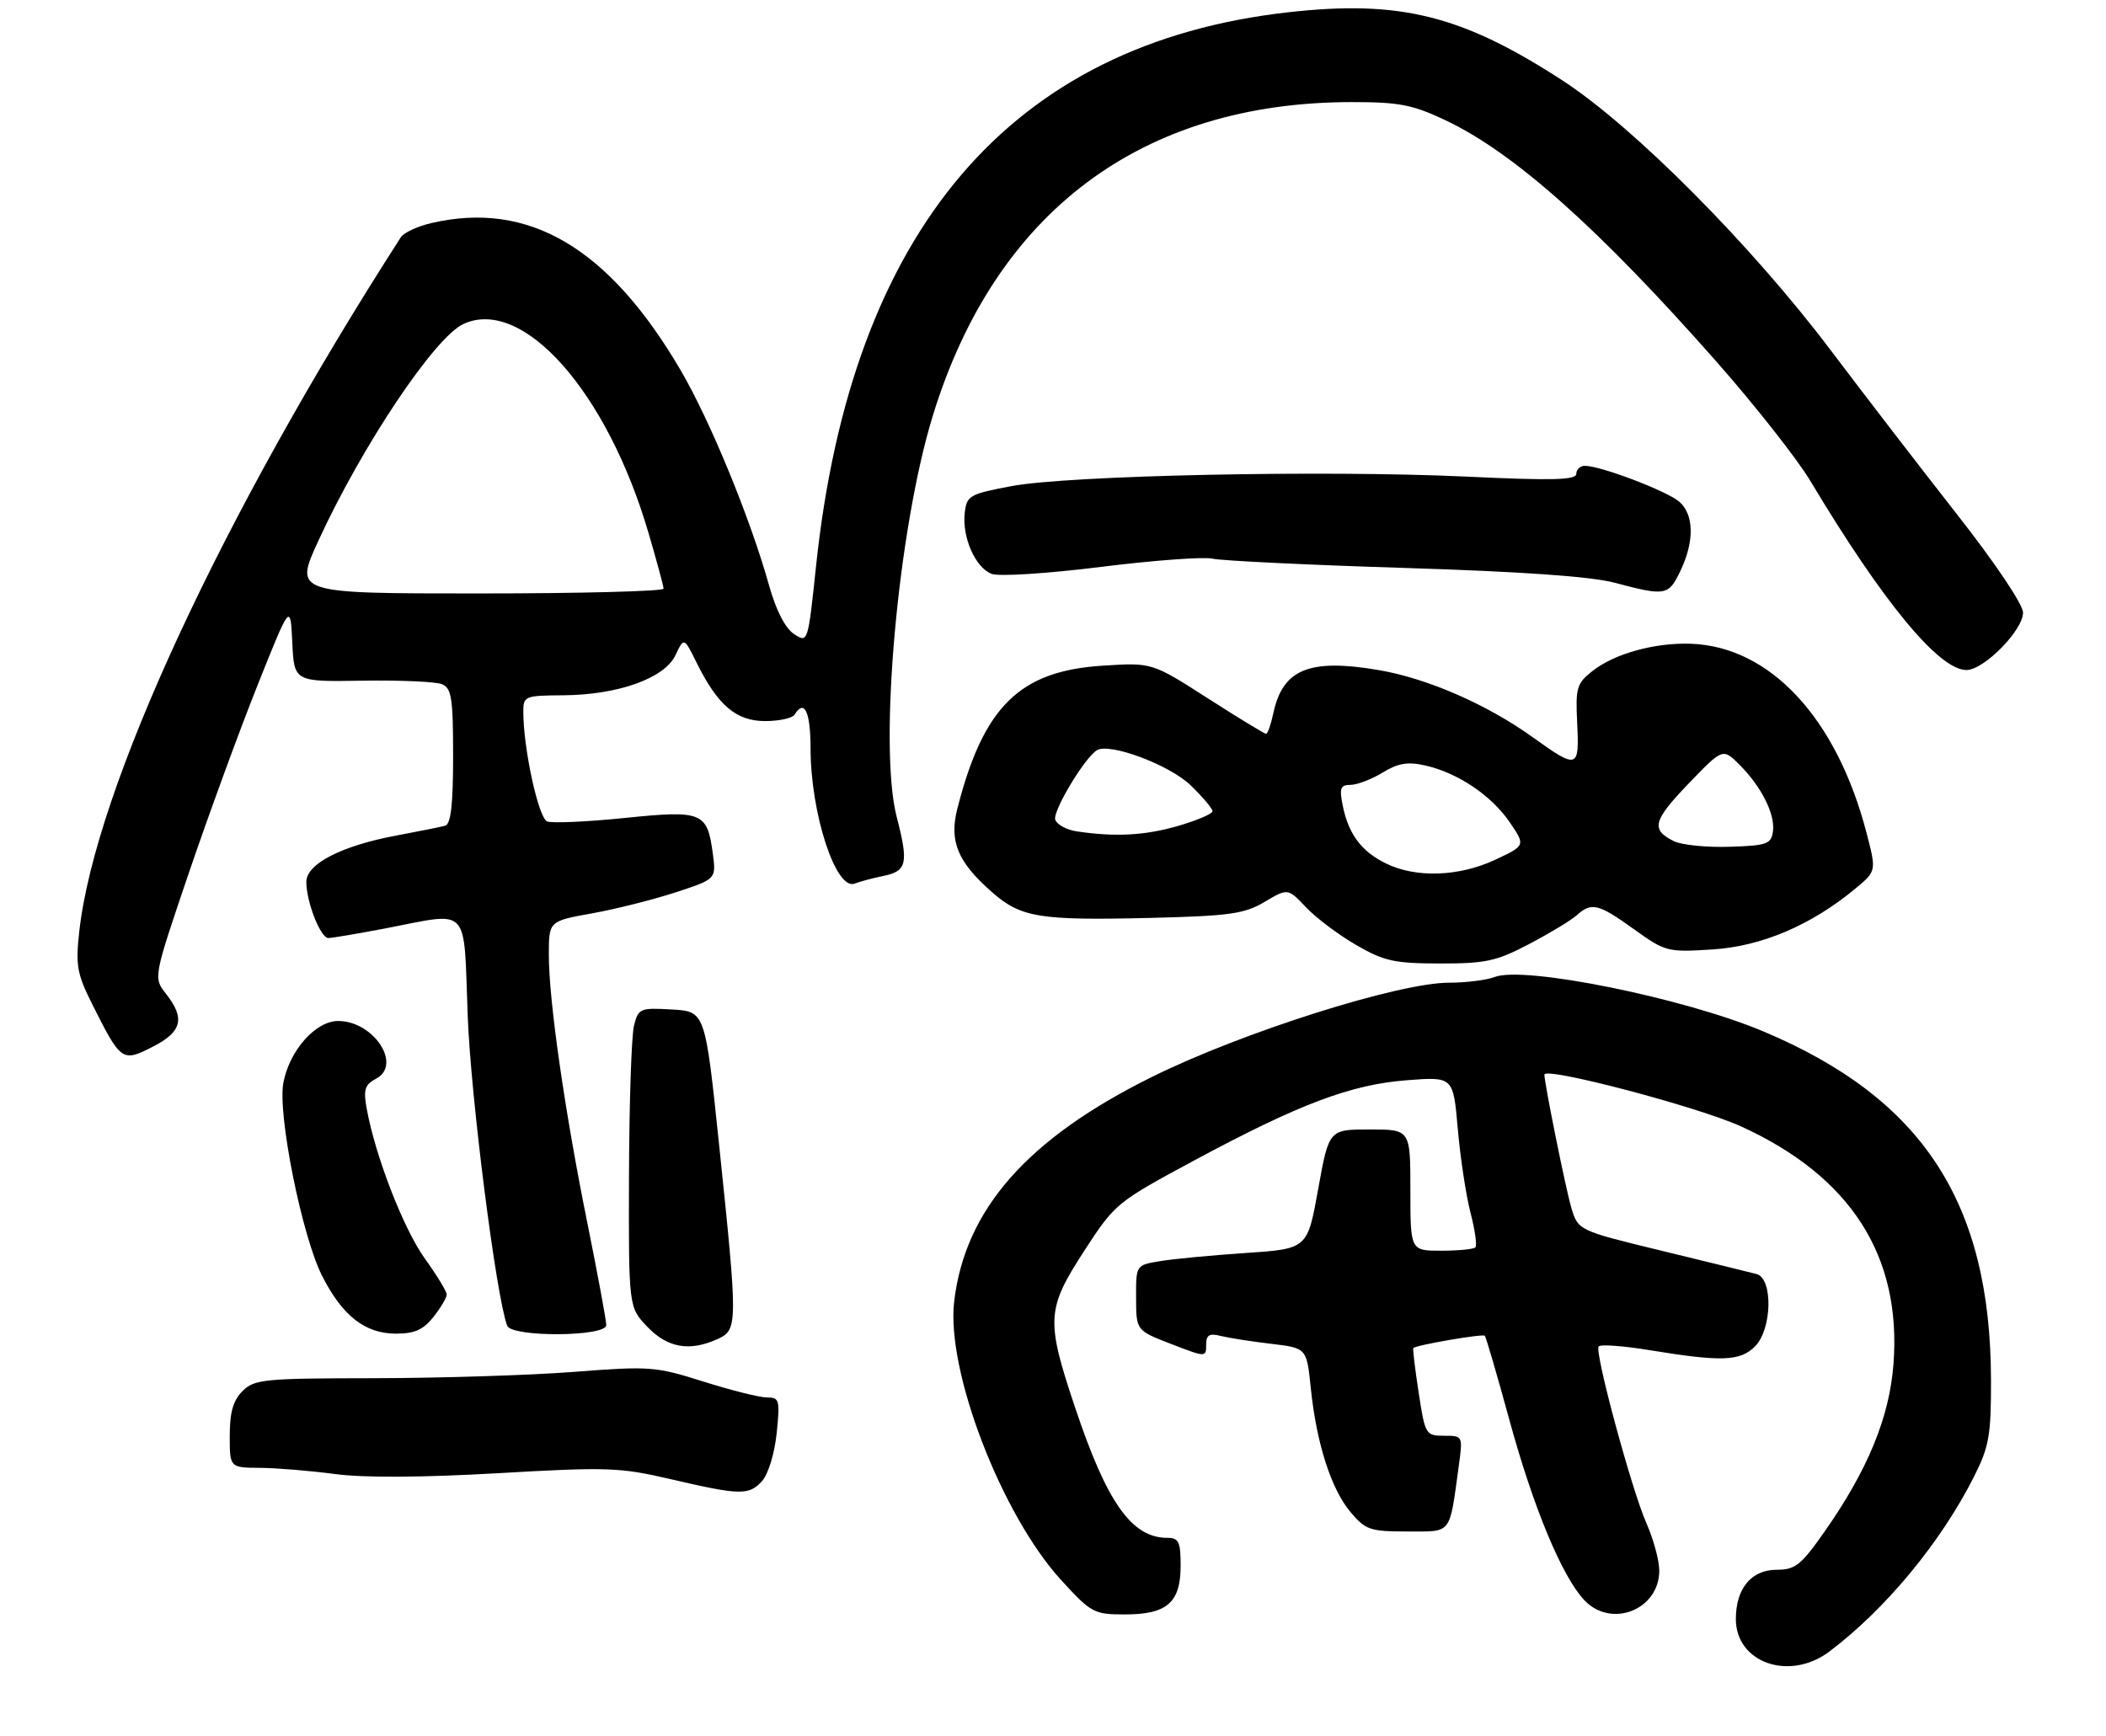 <?xml version="1.0" encoding="UTF-8" standalone="no"?>
<!DOCTYPE svg PUBLIC "-//W3C//DTD SVG 1.1//EN" "http://www.w3.org/Graphics/SVG/1.1/DTD/svg11.dtd" >
<svg xmlns="http://www.w3.org/2000/svg" xmlns:xlink="http://www.w3.org/1999/xlink" version="1.1" viewBox="0 0 330 272">
 <g >
 <path fill="currentColor"
d=" M 286.62 258.84 C 295.45 252.20 304.18 241.65 309.38 231.28 C 311.68 226.71 312.00 224.86 311.98 216.28 C 311.93 188.46 301.28 172.14 276.30 161.63 C 263.88 156.40 238.88 151.33 234.23 153.10 C 232.93 153.60 229.71 154.00 227.06 154.00 C 219.14 154.00 194.60 161.78 180.50 168.77 C 160.96 178.44 151.19 189.56 149.51 204.00 C 148.26 214.84 156.92 237.37 166.27 247.61 C 170.99 252.77 171.41 253.00 176.27 253.00 C 182.88 253.00 185.00 251.14 185.00 245.35 C 185.00 241.62 184.70 241.00 182.93 241.00 C 177.34 241.00 173.46 235.52 168.46 220.57 C 163.87 206.86 163.97 205.15 169.91 196.00 C 174.72 188.60 174.95 188.41 187.14 181.85 C 203.63 172.98 211.69 169.95 220.50 169.28 C 227.72 168.73 227.72 168.73 228.43 176.94 C 228.83 181.45 229.72 187.35 230.42 190.05 C 231.13 192.76 231.47 195.20 231.18 195.48 C 230.90 195.77 228.49 196.00 225.83 196.00 C 221.00 196.00 221.00 196.00 221.00 186.50 C 221.00 177.00 221.00 177.00 214.62 177.00 C 208.24 177.00 208.24 177.00 206.55 186.35 C 204.87 195.71 204.87 195.71 195.18 196.36 C 189.86 196.72 183.81 197.29 181.75 197.64 C 178.00 198.26 178.00 198.26 178.02 203.38 C 178.03 208.50 178.03 208.50 183.52 210.62 C 188.93 212.71 189.00 212.72 189.00 210.76 C 189.00 209.20 189.48 208.90 191.29 209.36 C 192.55 209.67 196.10 210.23 199.17 210.59 C 204.75 211.25 204.75 211.25 205.39 217.49 C 206.27 226.14 208.58 233.35 211.61 236.95 C 213.97 239.76 214.68 240.00 220.51 240.00 C 227.60 240.00 227.08 240.66 228.58 229.75 C 229.23 225.01 229.22 225.00 226.28 225.00 C 223.41 225.00 223.30 224.82 222.30 218.25 C 221.73 214.54 221.35 211.39 221.46 211.26 C 221.83 210.80 232.32 208.99 232.66 209.33 C 232.85 209.52 234.59 215.48 236.53 222.58 C 240.27 236.26 244.75 247.03 248.24 250.75 C 252.46 255.25 260.00 252.28 260.00 246.13 C 260.00 244.55 259.09 241.20 257.98 238.69 C 255.67 233.46 249.87 212.02 250.49 211.01 C 250.72 210.64 254.42 210.91 258.70 211.62 C 269.78 213.43 272.68 213.32 275.00 211.00 C 277.68 208.32 277.85 200.36 275.25 199.66 C 274.29 199.41 267.60 197.76 260.38 196.01 C 247.27 192.83 247.27 192.83 246.19 189.17 C 245.32 186.18 242.00 169.75 242.00 168.41 C 242.00 167.11 266.17 173.47 272.86 176.54 C 290.01 184.38 297.98 196.83 296.70 213.74 C 296.07 222.11 292.67 230.37 285.88 240.05 C 282.22 245.27 281.31 246.00 278.41 246.00 C 274.43 246.00 272.00 248.93 272.00 253.72 C 272.00 260.58 280.38 263.51 286.62 258.84 Z  M 119.41 232.10 C 120.38 231.03 121.37 227.78 121.70 224.60 C 122.24 219.40 122.13 219.00 120.19 219.00 C 119.04 219.00 114.56 217.88 110.23 216.51 C 102.70 214.13 101.80 214.07 89.92 214.99 C 83.09 215.52 69.06 215.96 58.75 215.98 C 41.35 216.00 39.86 216.14 38.00 218.00 C 36.53 219.47 36.00 221.33 36.00 225.00 C 36.00 230.00 36.00 230.00 40.75 230.03 C 43.36 230.05 48.65 230.49 52.50 231.00 C 56.99 231.60 66.12 231.55 78.00 230.87 C 95.13 229.88 97.13 229.95 105.00 231.78 C 116.02 234.35 117.35 234.37 119.41 232.10 Z  M 112.45 209.84 C 115.62 208.39 115.63 207.68 112.69 179.50 C 110.50 158.50 110.50 158.50 105.28 158.20 C 100.30 157.91 100.03 158.03 99.35 160.70 C 98.95 162.24 98.60 172.80 98.56 184.18 C 98.50 204.85 98.50 204.85 101.44 207.93 C 104.61 211.24 108.06 211.84 112.45 209.84 Z  M 67.93 206.37 C 69.07 204.92 70.00 203.34 70.00 202.87 C 70.00 202.39 68.46 199.86 66.57 197.23 C 63.24 192.59 58.85 181.29 57.48 173.84 C 56.91 170.73 57.14 170.00 58.95 169.03 C 63.05 166.83 58.53 160.00 52.98 160.00 C 49.45 160.00 45.35 164.64 44.40 169.69 C 43.48 174.60 47.31 193.71 50.47 199.94 C 53.65 206.22 57.21 209.00 62.06 209.00 C 64.97 209.00 66.34 208.38 67.93 206.37 Z  M 95.00 207.66 C 95.00 206.92 93.67 199.77 92.06 191.77 C 88.50 174.22 86.00 156.82 86.00 149.64 C 86.00 144.35 86.00 144.35 92.75 143.14 C 96.46 142.47 102.36 140.99 105.87 139.84 C 112.23 137.76 112.23 137.76 111.69 133.74 C 110.82 127.25 110.06 126.94 97.83 128.19 C 91.96 128.79 86.52 129.03 85.74 128.73 C 84.38 128.21 82.00 117.30 82.00 111.56 C 82.00 109.09 82.22 109.00 88.25 108.96 C 96.84 108.90 104.12 106.30 105.84 102.68 C 107.18 99.85 107.18 99.85 109.16 103.86 C 112.47 110.54 115.35 113.00 119.89 113.00 C 122.09 113.00 124.16 112.55 124.50 112.00 C 126.04 109.50 127.00 111.51 127.01 117.25 C 127.01 127.45 130.98 139.61 133.92 138.47 C 134.79 138.14 136.78 137.60 138.34 137.29 C 142.13 136.52 142.40 135.34 140.51 128.02 C 137.64 116.97 140.69 83.01 146.15 65.20 C 155.96 33.18 178.90 16.00 211.84 16.00 C 219.29 16.00 221.34 16.40 226.53 18.86 C 237.25 23.93 250.62 35.86 269.10 56.83 C 275.07 63.62 281.62 71.94 283.65 75.33 C 295.05 94.36 303.83 105.00 308.13 105.00 C 310.87 105.00 317.00 98.78 317.00 96.00 C 317.00 94.73 312.66 88.26 306.69 80.65 C 301.02 73.42 292.14 61.88 286.95 55.00 C 274.46 38.43 256.03 19.89 244.82 12.60 C 229.10 2.39 219.36 -0.04 201.89 1.92 C 158.34 6.80 133.40 36.07 127.86 88.81 C 126.60 100.77 126.59 100.78 124.42 99.36 C 123.04 98.45 121.61 95.67 120.50 91.71 C 117.56 81.20 111.26 65.88 106.63 57.98 C 95.39 38.81 82.85 31.41 67.58 34.96 C 65.42 35.46 63.27 36.46 62.81 37.18 C 34.81 80.71 14.96 123.55 12.43 145.88 C 11.83 151.24 12.06 152.58 14.38 157.23 C 18.95 166.35 19.13 166.49 23.91 164.05 C 28.53 161.69 29.05 159.61 26.01 155.74 C 24.02 153.21 24.02 153.21 29.57 136.86 C 32.63 127.86 37.46 114.65 40.31 107.50 C 45.50 94.50 45.50 94.50 45.80 100.67 C 46.09 106.85 46.09 106.85 56.80 106.67 C 62.68 106.58 68.29 106.82 69.25 107.22 C 70.76 107.84 71.00 109.38 71.00 118.50 C 71.00 126.10 70.65 129.16 69.75 129.40 C 69.06 129.59 65.60 130.29 62.05 130.95 C 53.50 132.55 48.00 135.39 48.00 138.20 C 48.00 141.33 50.22 147.00 51.45 147.00 C 52.03 147.00 56.03 146.32 60.34 145.50 C 73.85 142.91 72.62 141.61 73.29 159.25 C 73.78 171.99 77.74 203.15 79.47 207.75 C 80.16 209.59 95.00 209.50 95.00 207.66 Z  M 239.65 147.92 C 242.87 146.23 246.21 144.21 247.08 143.42 C 249.38 141.35 250.45 141.61 256.05 145.63 C 260.96 149.16 261.29 149.24 268.35 148.79 C 276.06 148.30 283.84 144.98 290.77 139.22 C 294.03 136.50 294.03 136.50 292.47 130.50 C 287.78 112.50 277.34 101.29 264.89 100.88 C 259.24 100.70 252.99 102.44 249.55 105.14 C 247.05 107.11 246.86 107.76 247.14 113.39 C 247.49 120.48 247.20 120.58 240.21 115.56 C 232.99 110.37 223.60 106.28 215.93 104.99 C 205.15 103.17 200.99 104.88 199.53 111.75 C 199.15 113.54 198.64 115.00 198.39 115.00 C 198.15 115.00 194.02 112.49 189.22 109.41 C 180.50 103.82 180.50 103.82 172.77 104.32 C 159.76 105.14 154.10 110.72 150.01 126.73 C 148.71 131.84 150.05 135.08 155.43 139.80 C 159.98 143.80 162.84 144.26 180.17 143.85 C 192.68 143.54 194.96 143.23 198.15 141.34 C 201.80 139.18 201.80 139.18 204.65 142.19 C 206.22 143.85 209.75 146.50 212.50 148.09 C 216.89 150.63 218.49 150.98 225.65 150.99 C 232.82 151.00 234.50 150.63 239.65 147.92 Z  M 263.31 89.47 C 265.51 84.87 265.46 80.72 263.18 78.66 C 261.35 77.01 250.85 73.00 248.34 73.00 C 247.60 73.00 247.00 73.56 247.00 74.25 C 247.00 75.23 243.32 75.33 229.75 74.69 C 207.51 73.65 167.50 74.49 158.50 76.18 C 151.91 77.42 151.48 77.67 151.17 80.36 C 150.73 84.21 152.84 88.99 155.41 89.94 C 156.56 90.37 164.21 89.88 172.50 88.84 C 180.75 87.81 188.62 87.23 190.00 87.55 C 191.38 87.87 204.88 88.53 220.00 89.00 C 238.41 89.57 249.32 90.34 253.00 91.32 C 260.99 93.44 261.46 93.36 263.31 89.47 Z  M 49.89 84.74 C 56.75 69.82 68.14 52.80 72.64 50.76 C 81.95 46.51 95.12 61.38 101.60 83.46 C 102.90 87.88 103.97 91.84 103.98 92.25 C 103.99 92.66 90.97 93.00 75.05 93.00 C 46.09 93.00 46.09 93.00 49.89 84.74 Z  M 217.16 135.31 C 213.30 133.41 211.29 130.70 210.39 126.20 C 209.85 123.51 210.05 123.00 211.62 123.00 C 212.66 122.99 214.91 122.13 216.64 121.08 C 219.07 119.59 220.58 119.34 223.33 119.96 C 228.43 121.11 233.68 124.64 236.56 128.85 C 239.05 132.50 239.05 132.50 234.28 134.74 C 228.61 137.39 221.85 137.62 217.16 135.31 Z  M 262.31 131.83 C 258.64 130.02 258.99 128.63 264.58 122.81 C 269.95 117.23 269.95 117.23 272.57 119.84 C 276.03 123.31 278.19 127.62 277.81 130.32 C 277.53 132.28 276.84 132.52 271.00 132.70 C 267.43 132.82 263.51 132.42 262.31 131.83 Z  M 168.69 130.28 C 167.15 130.05 165.64 129.24 165.36 128.48 C 164.87 127.22 169.91 118.79 171.88 117.57 C 173.86 116.35 183.27 119.87 186.57 123.07 C 188.46 124.90 190.00 126.72 190.00 127.13 C 190.00 127.53 187.57 128.57 184.60 129.43 C 179.41 130.94 174.73 131.19 168.69 130.28 Z "/>
</g>
</svg>